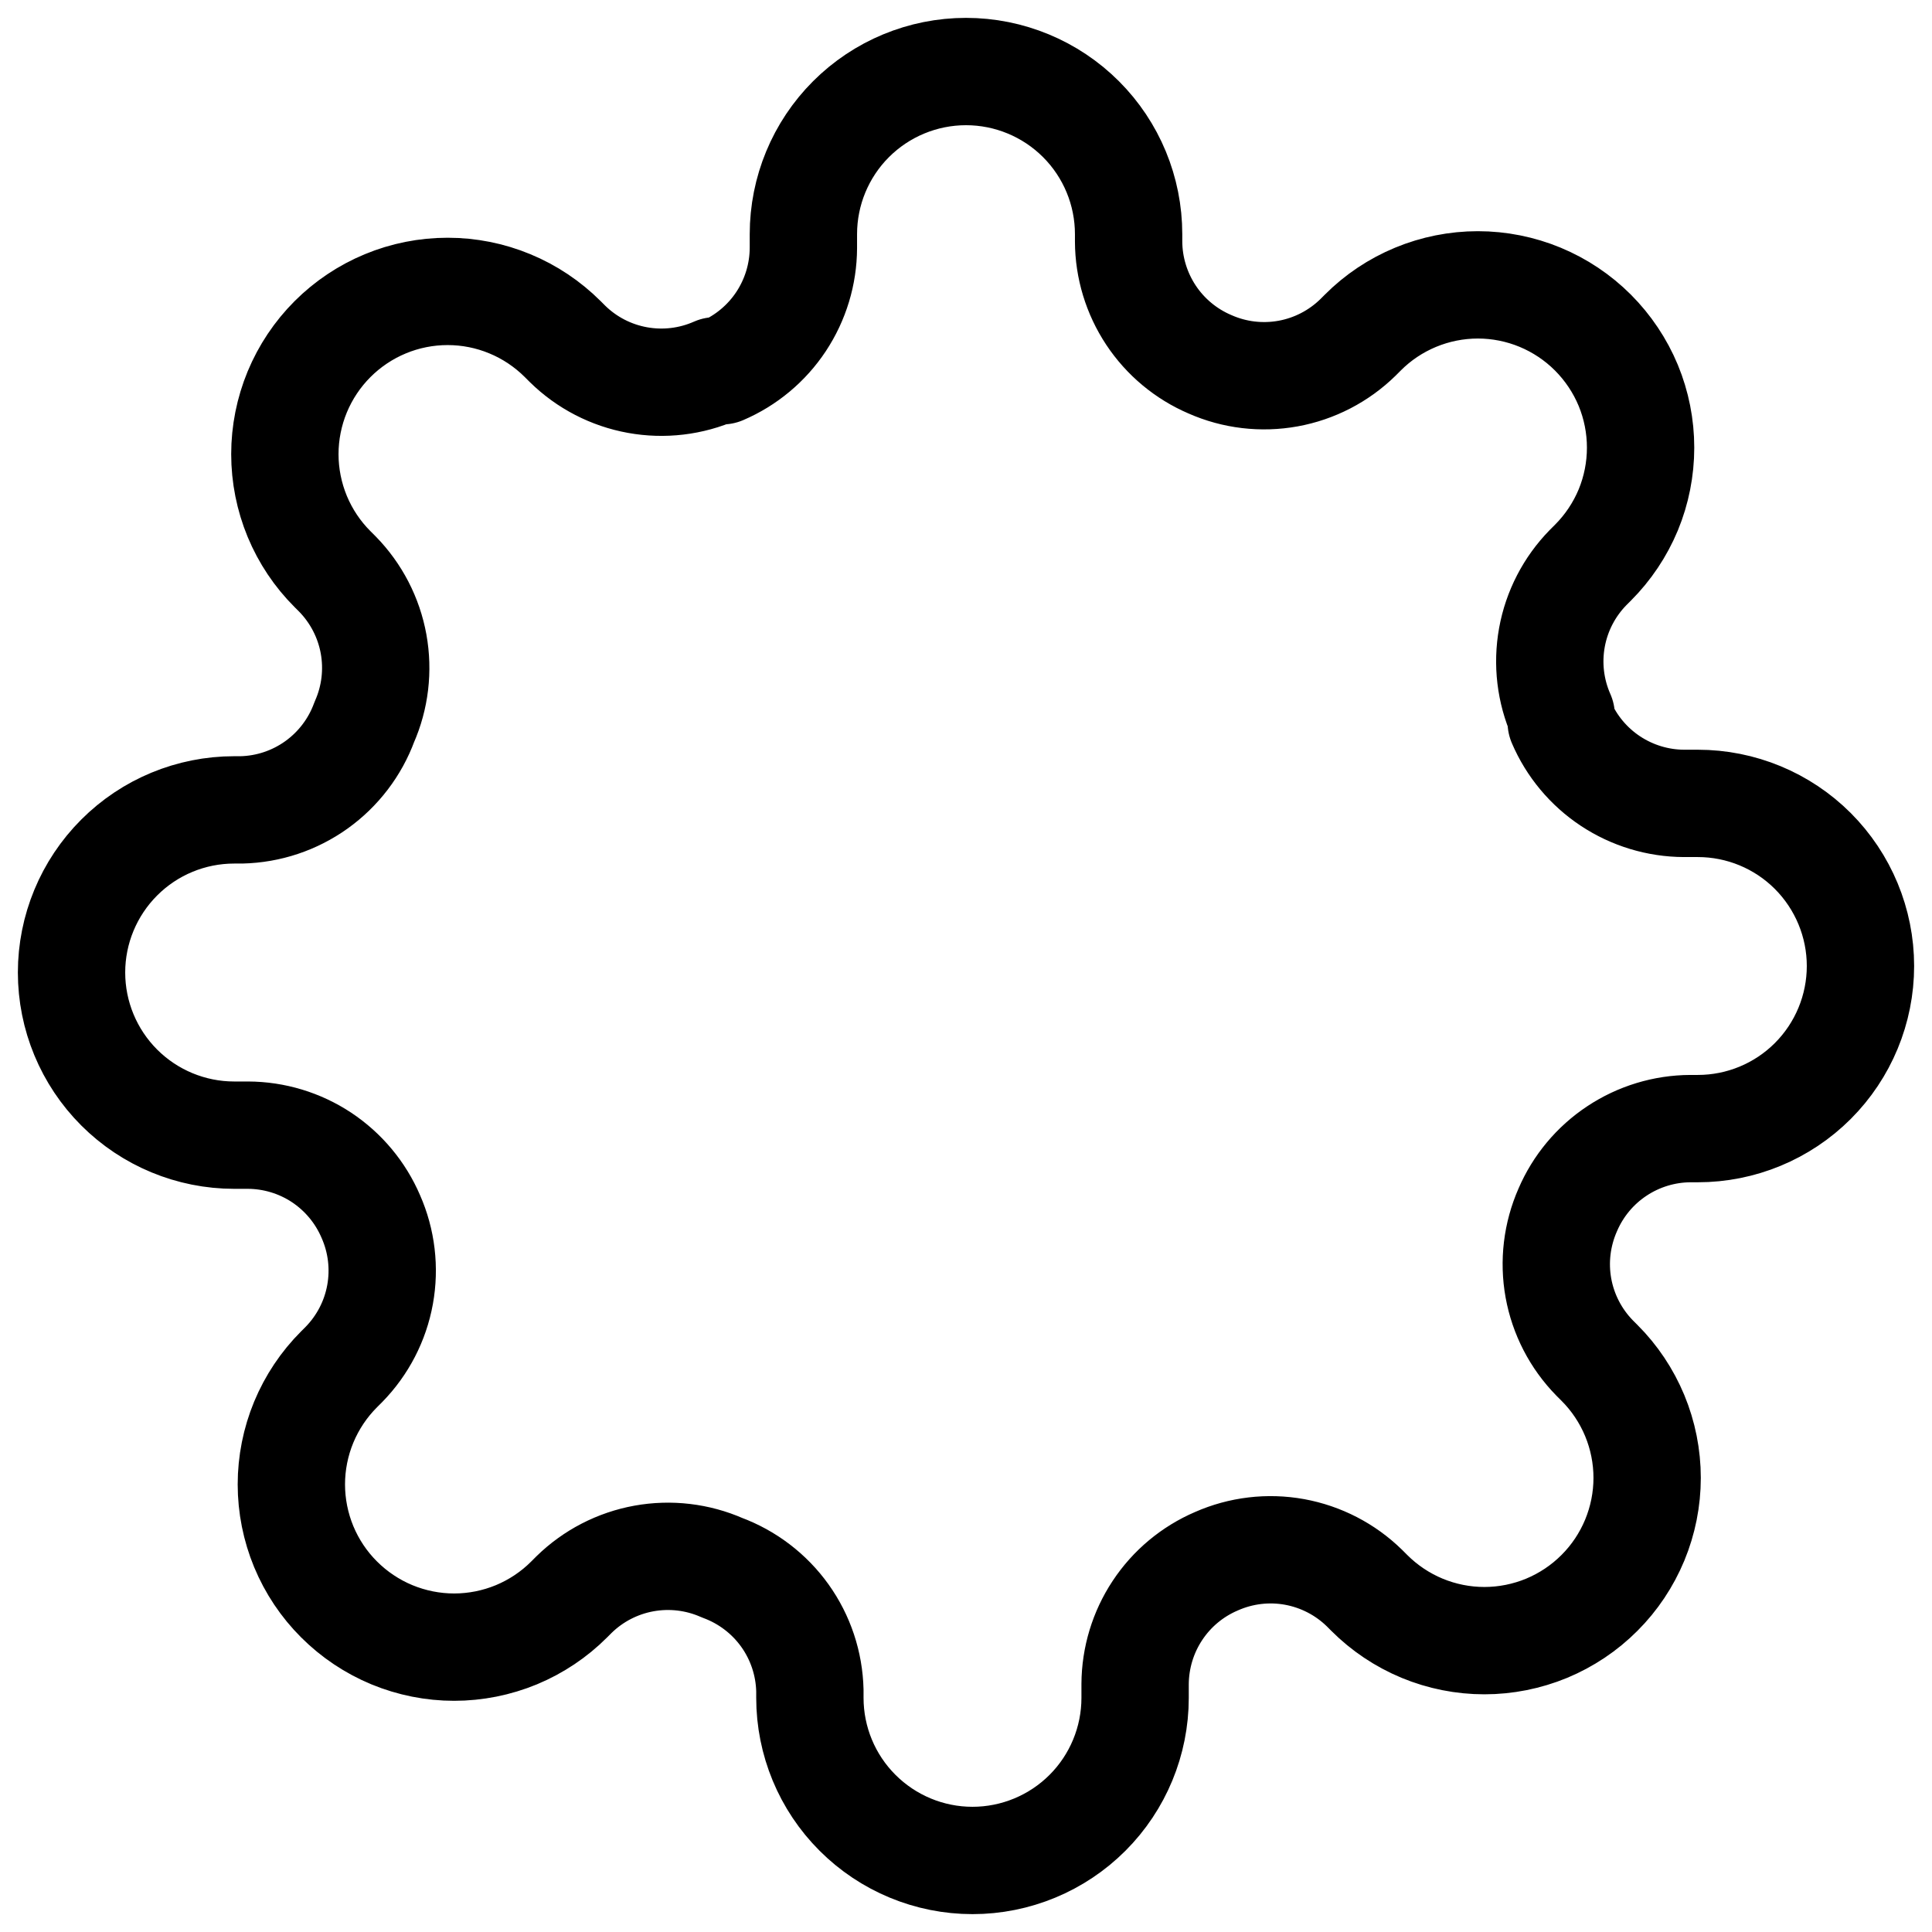 <svg width="36" height="36" viewBox="0 0 36 36" fill="none" xmlns="http://www.w3.org/2000/svg">
<path d="M29.212 22.546C29.011 23.003 28.95 23.509 29.039 24.001C29.128 24.492 29.363 24.946 29.712 25.303L29.803 25.394C30.085 25.675 30.308 26.01 30.461 26.378C30.613 26.745 30.692 27.14 30.692 27.538C30.692 27.936 30.613 28.331 30.461 28.698C30.308 29.066 30.085 29.401 29.803 29.682C29.522 29.964 29.187 30.187 28.82 30.34C28.452 30.492 28.057 30.571 27.659 30.571C27.261 30.571 26.866 30.492 26.499 30.34C26.131 30.187 25.797 29.964 25.515 29.682L25.424 29.591C25.067 29.242 24.614 29.008 24.122 28.918C23.631 28.829 23.124 28.889 22.667 29.091C22.218 29.283 21.836 29.602 21.567 30.009C21.298 30.415 21.154 30.891 21.151 31.379V31.637C21.151 32.44 20.832 33.211 20.264 33.779C19.696 34.347 18.925 34.667 18.121 34.667C17.317 34.667 16.547 34.347 15.979 33.779C15.41 33.211 15.091 32.44 15.091 31.637V31.5C15.079 30.999 14.917 30.512 14.625 30.104C14.333 29.696 13.925 29.386 13.455 29.212C12.998 29.011 12.491 28.951 11.999 29.04C11.508 29.129 11.054 29.363 10.697 29.712L10.606 29.803C10.325 30.085 9.99 30.308 9.623 30.461C9.255 30.613 8.86 30.692 8.462 30.692C8.064 30.692 7.67 30.613 7.302 30.461C6.934 30.308 6.6 30.085 6.318 29.803C6.036 29.522 5.813 29.188 5.66 28.82C5.508 28.452 5.429 28.058 5.429 27.659C5.429 27.261 5.508 26.867 5.66 26.499C5.813 26.131 6.036 25.797 6.318 25.515L6.409 25.424C6.758 25.067 6.993 24.614 7.082 24.122C7.171 23.631 7.111 23.124 6.909 22.667C6.717 22.219 6.398 21.837 5.992 21.567C5.585 21.298 5.109 21.154 4.621 21.152H4.364C3.56 21.152 2.789 20.832 2.221 20.264C1.653 19.696 1.333 18.925 1.333 18.121C1.333 17.318 1.653 16.547 2.221 15.979C2.789 15.41 3.56 15.091 4.364 15.091H4.5C5.002 15.079 5.488 14.917 5.896 14.625C6.304 14.333 6.615 13.925 6.788 13.455C6.99 12.998 7.05 12.491 6.961 11.999C6.872 11.508 6.637 11.054 6.288 10.697L6.197 10.606C5.915 10.325 5.692 9.991 5.539 9.623C5.387 9.255 5.308 8.861 5.308 8.462C5.308 8.064 5.387 7.67 5.539 7.302C5.692 6.934 5.915 6.6 6.197 6.318C6.478 6.037 6.813 5.813 7.18 5.661C7.548 5.508 7.943 5.43 8.341 5.43C8.739 5.43 9.133 5.508 9.501 5.661C9.869 5.813 10.203 6.037 10.485 6.318L10.576 6.409C10.933 6.759 11.386 6.993 11.878 7.082C12.369 7.171 12.876 7.111 13.333 6.909H13.455C13.903 6.717 14.285 6.398 14.554 5.992C14.823 5.585 14.968 5.109 14.97 4.621V4.364C14.97 3.56 15.289 2.789 15.857 2.221C16.425 1.653 17.196 1.333 18 1.333C18.804 1.333 19.575 1.653 20.143 2.221C20.711 2.789 21.03 3.56 21.03 4.364V4.5C21.032 4.988 21.177 5.464 21.446 5.871C21.715 6.277 22.097 6.596 22.546 6.788C23.003 6.99 23.509 7.05 24.001 6.961C24.492 6.872 24.946 6.637 25.303 6.288L25.394 6.197C25.675 5.915 26.009 5.692 26.378 5.539C26.745 5.387 27.14 5.308 27.538 5.308C27.936 5.308 28.331 5.387 28.698 5.539C29.066 5.692 29.4 5.915 29.682 6.197C29.963 6.479 30.187 6.813 30.34 7.181C30.492 7.549 30.57 7.943 30.57 8.341C30.57 8.739 30.492 9.134 30.34 9.502C30.187 9.869 29.963 10.204 29.682 10.485L29.591 10.576C29.242 10.933 29.007 11.386 28.918 11.878C28.829 12.37 28.889 12.877 29.091 13.334V13.455C29.283 13.903 29.602 14.285 30.008 14.554C30.415 14.823 30.891 14.968 31.379 14.97H31.636C32.44 14.97 33.211 15.289 33.779 15.857C34.347 16.426 34.667 17.197 34.667 18C34.667 18.804 34.347 19.575 33.779 20.143C33.211 20.711 32.44 21.03 31.636 21.03H31.5C31.012 21.032 30.536 21.177 30.13 21.446C29.723 21.715 29.404 22.098 29.212 22.546Z" stroke="black" stroke-width="2" stroke-linecap="round" stroke-linejoin="round"/>
</svg>
